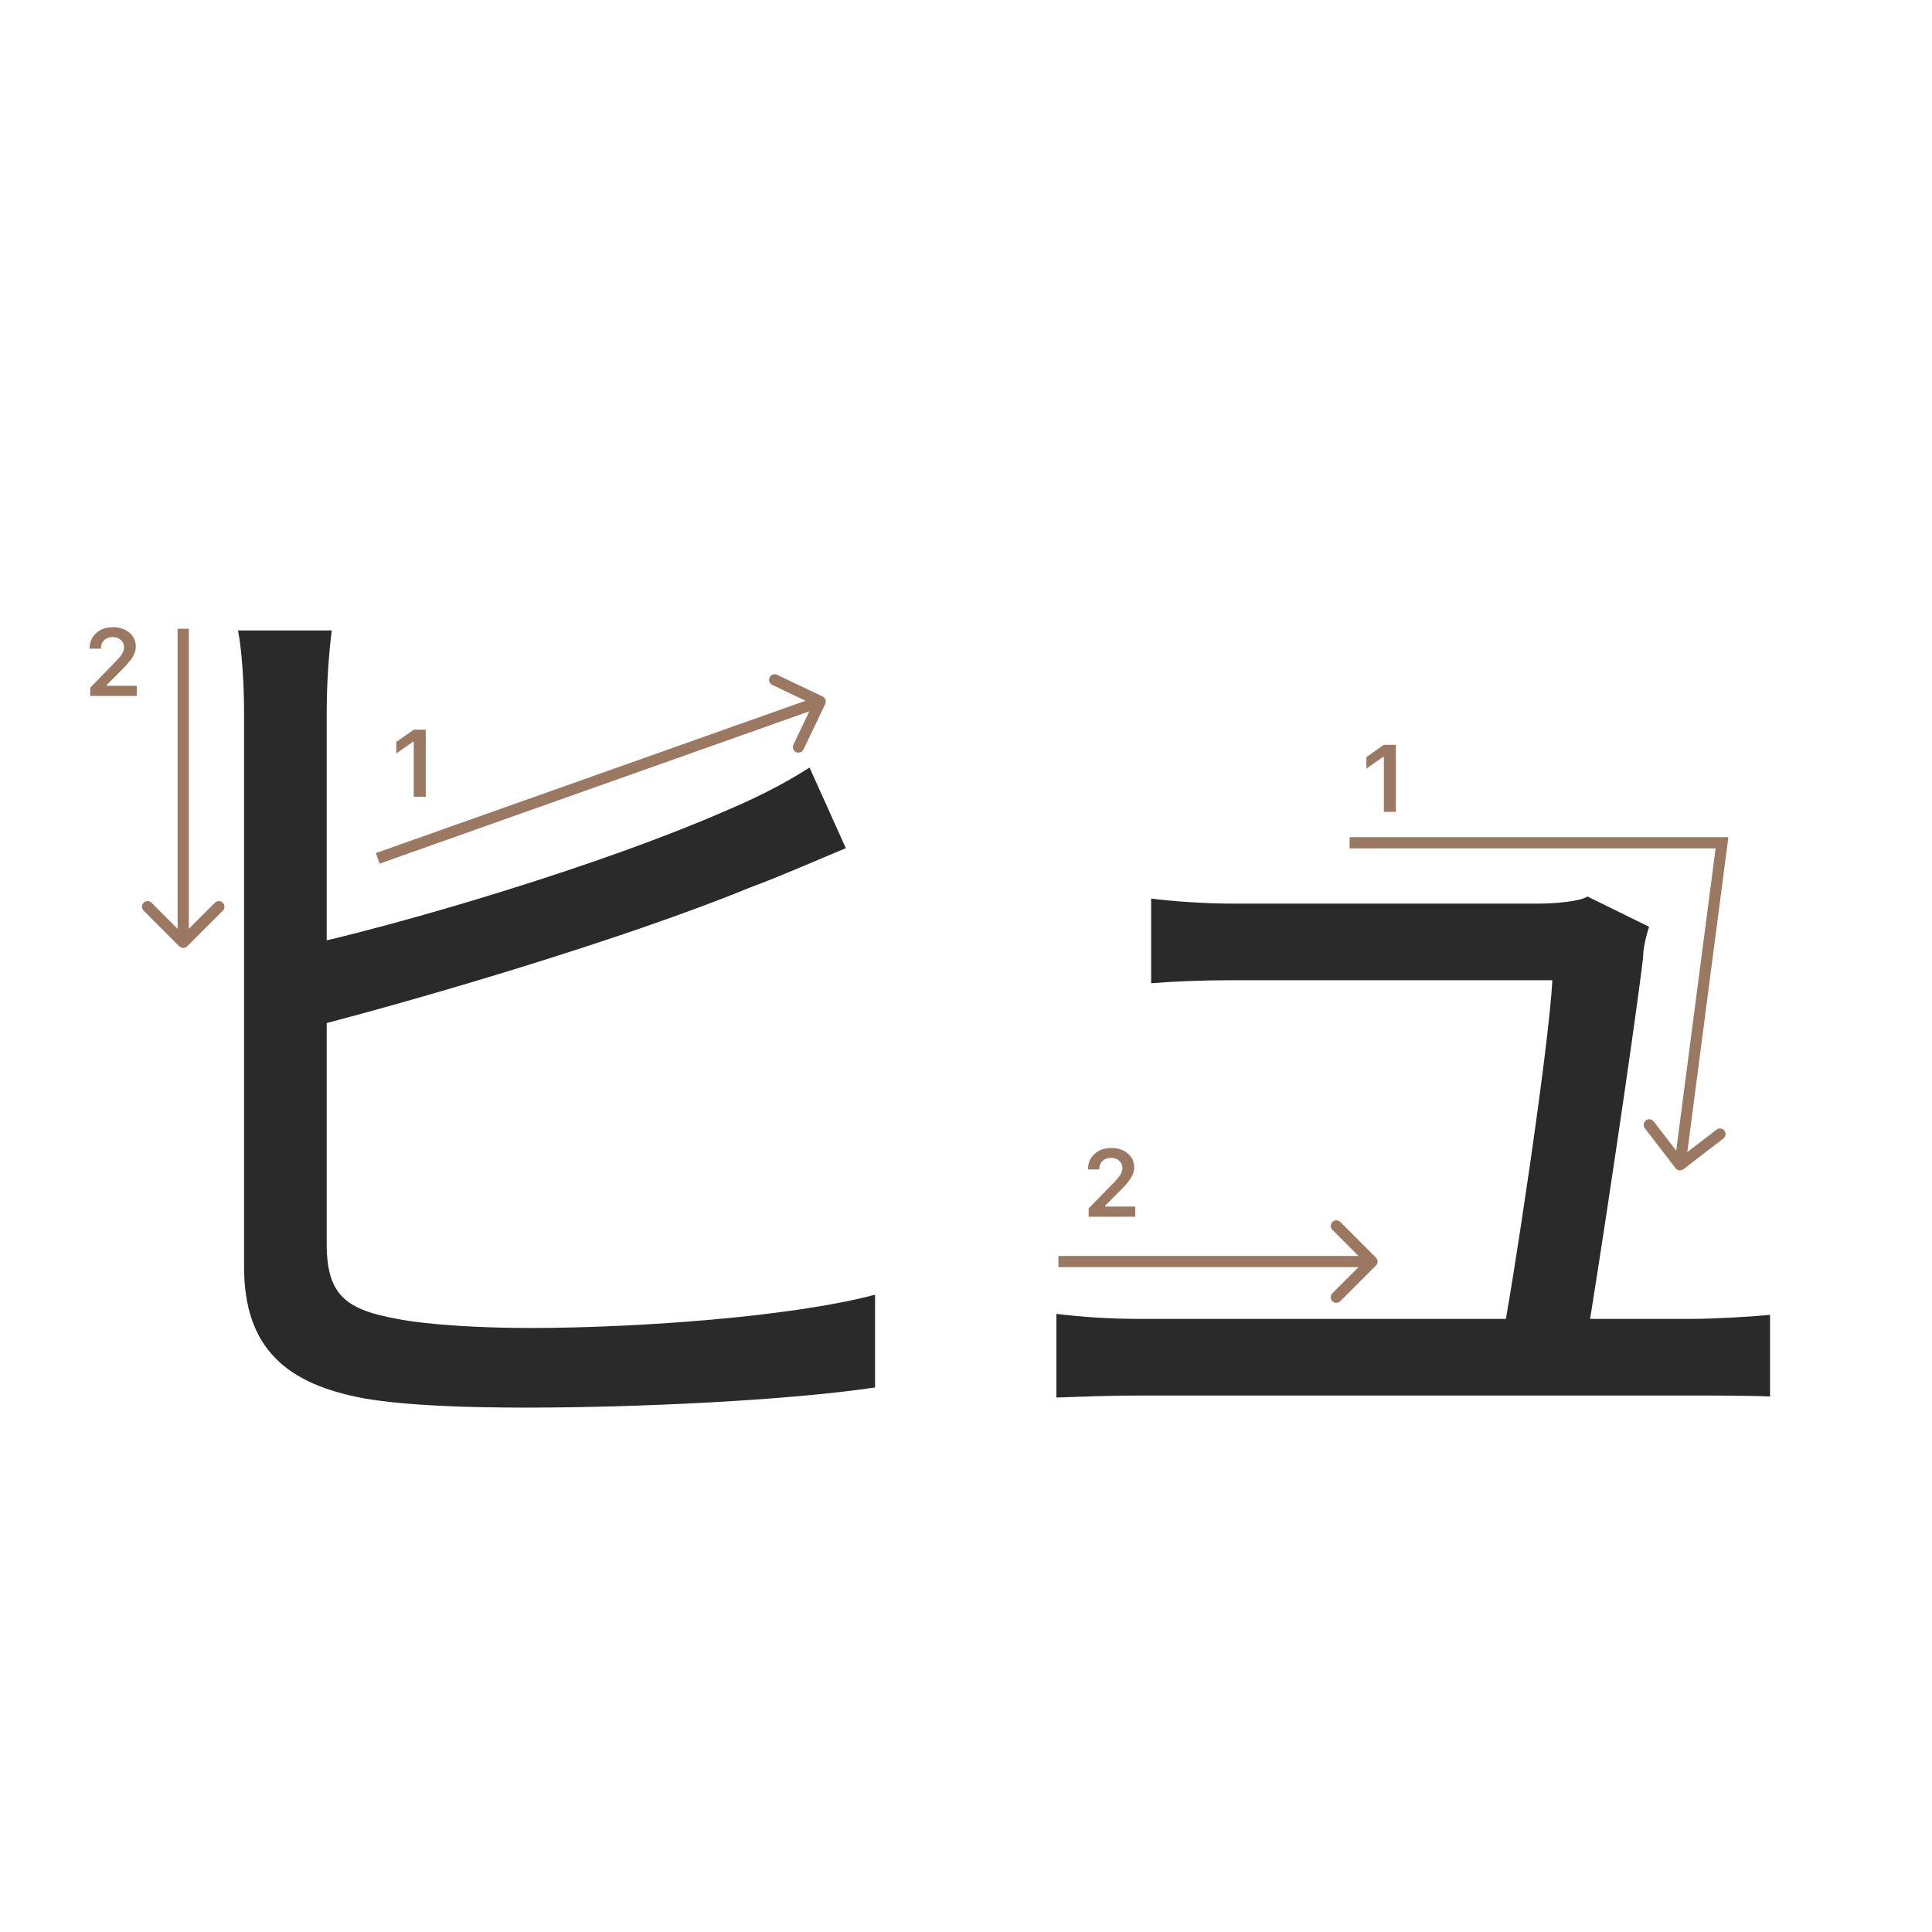 <svg width="345" height="345" viewBox="0 0 345 345" fill="none" xmlns="http://www.w3.org/2000/svg">
<path d="M294.48 165.5C293.94 167.12 293.4 169.46 293.4 171.08C291.78 184.58 285.3 227.78 283.14 240.38H268.02C270 230.66 276.66 186.56 277.2 175.04C266.04 175.04 225 175.04 220.14 175.04C214.92 175.04 210.06 175.22 205.56 175.58V160.46C209.88 161 215.46 161.36 219.96 161.36C226.8 161.36 264.6 161.36 274.68 161.36C277.56 161.36 282.06 161 283.5 160.1L294.48 165.5ZM188.64 234.62C192.96 235.16 198.18 235.52 203.58 235.52C213.3 235.52 292.32 235.52 301.86 235.52C305.82 235.52 312.3 235.16 316.08 234.8V249.38C312.66 249.2 306.18 249.2 302.22 249.2C292.14 249.2 212.58 249.2 203.58 249.2C198.18 249.2 194.04 249.38 188.64 249.56V234.62Z" fill="#2A2A2A"/>
<path d="M59.24 112.58C58.7 116.9 58.34 122.12 58.34 127.16C58.34 136.88 58.34 209.24 58.34 222.2C58.34 231.56 62.12 233.9 70.94 235.52C76.52 236.6 85.88 237.14 94.7 237.14C113.78 237.14 141.32 235.16 156.26 231.2V247.76C140.6 250.1 113.6 251.36 93.98 251.36C83.36 251.36 72.56 251 65.18 249.74C51.32 247.22 43.58 240.92 43.58 226.16C43.58 208.88 43.58 136.88 43.58 127.16C43.58 122.3 43.22 116.18 42.5 112.58H59.24ZM51.68 169.46C73.28 164.78 108.02 154.16 128.72 145.16C134.3 142.82 139.52 140.3 144.56 137.06L151.04 151.46C145.82 153.62 139.34 156.5 133.94 158.48C111.62 167.66 74 178.82 51.68 184.4V169.46Z" fill="#2A2A2A"/>
<path d="M73.886 142.275V132.455H73.745L70.765 134.547V132.488L73.894 130.297H76.027V142.275H73.886Z" fill="#9A7861"/>
<path d="M16 115.802C16 114.684 16.387 113.771 17.162 113.062C17.942 112.354 18.947 112 20.175 112C21.36 112 22.334 112.324 23.097 112.971C23.866 113.619 24.251 114.443 24.251 115.445C24.251 116.087 24.057 116.723 23.67 117.354C23.283 117.979 22.58 118.796 21.561 119.803L19.055 122.318V122.459H24.434V124.277H16.116V122.791L20.109 118.707C20.928 117.877 21.473 117.254 21.744 116.839C22.015 116.419 22.151 115.998 22.151 115.578C22.151 115.052 21.957 114.618 21.57 114.274C21.188 113.931 20.701 113.76 20.109 113.76C19.484 113.76 18.977 113.948 18.59 114.324C18.203 114.701 18.009 115.193 18.009 115.802V115.835H16V115.802Z" fill="#9A7861"/>
<path fill-rule="evenodd" clip-rule="evenodd" d="M138.766 120.5L146.89 124.372C147.389 124.61 147.6 125.207 147.363 125.705L143.49 133.829C143.253 134.328 142.656 134.54 142.157 134.302C141.659 134.064 141.447 133.468 141.685 132.969L144.519 127.024L67.794 154.217L67.126 152.332L143.85 125.139L137.905 122.305C137.407 122.068 137.195 121.471 137.433 120.972C137.671 120.474 138.267 120.262 138.766 120.5Z" fill="#9A7861"/>
<path fill-rule="evenodd" clip-rule="evenodd" d="M39.788 162.62L33.424 168.984C33.034 169.374 32.401 169.374 32.01 168.984L25.646 162.62C25.256 162.229 25.256 161.596 25.646 161.206C26.037 160.815 26.67 160.815 27.06 161.206L31.717 165.863L31.717 112.277L33.717 112.277L33.717 165.863L38.374 161.206C38.764 160.815 39.398 160.815 39.788 161.206C40.179 161.596 40.179 162.229 39.788 162.62Z" fill="#9A7861"/>
<path d="M247.121 144.978V135.158H246.98L244 137.25V135.191L247.129 133H249.263V144.978H247.121Z" fill="#9A7861"/>
<path d="M194.283 208.802C194.283 207.684 194.671 206.771 195.445 206.062C196.226 205.354 197.23 205 198.458 205C199.643 205 200.617 205.324 201.38 205.971C202.15 206.619 202.534 207.443 202.534 208.445C202.534 209.087 202.34 209.723 201.953 210.354C201.566 210.979 200.863 211.796 199.845 212.803L197.338 215.318V215.459H202.717V217.277H194.399V215.791L198.392 211.707C199.211 210.877 199.756 210.254 200.027 209.839C200.299 209.419 200.434 208.998 200.434 208.578C200.434 208.052 200.24 207.618 199.853 207.274C199.471 206.931 198.984 206.76 198.392 206.76C197.767 206.76 197.26 206.948 196.873 207.324C196.486 207.701 196.292 208.193 196.292 208.802V208.835H194.283V208.802Z" fill="#9A7861"/>
<path fill-rule="evenodd" clip-rule="evenodd" d="M239.343 218.206L245.707 224.57C246.098 224.96 246.098 225.594 245.707 225.984L239.343 232.348C238.953 232.739 238.319 232.739 237.929 232.348C237.538 231.958 237.538 231.324 237.929 230.934L242.586 226.277L189 226.277L189 224.277L242.586 224.277L237.929 219.62C237.538 219.23 237.538 218.596 237.929 218.206C238.319 217.815 238.953 217.815 239.343 218.206Z" fill="#9A7861"/>
<path fill-rule="evenodd" clip-rule="evenodd" d="M306.361 151.5H241V149.5H308.639L301.304 205.735L306.524 201.72C306.962 201.383 307.59 201.465 307.926 201.903C308.263 202.341 308.181 202.968 307.743 203.305L300.61 208.793C300.172 209.129 299.544 209.047 299.207 208.61L293.72 201.476C293.383 201.038 293.465 200.41 293.903 200.074C294.341 199.737 294.968 199.819 295.305 200.257L299.321 205.477L306.361 151.5Z" fill="#9A7861"/>
</svg>
